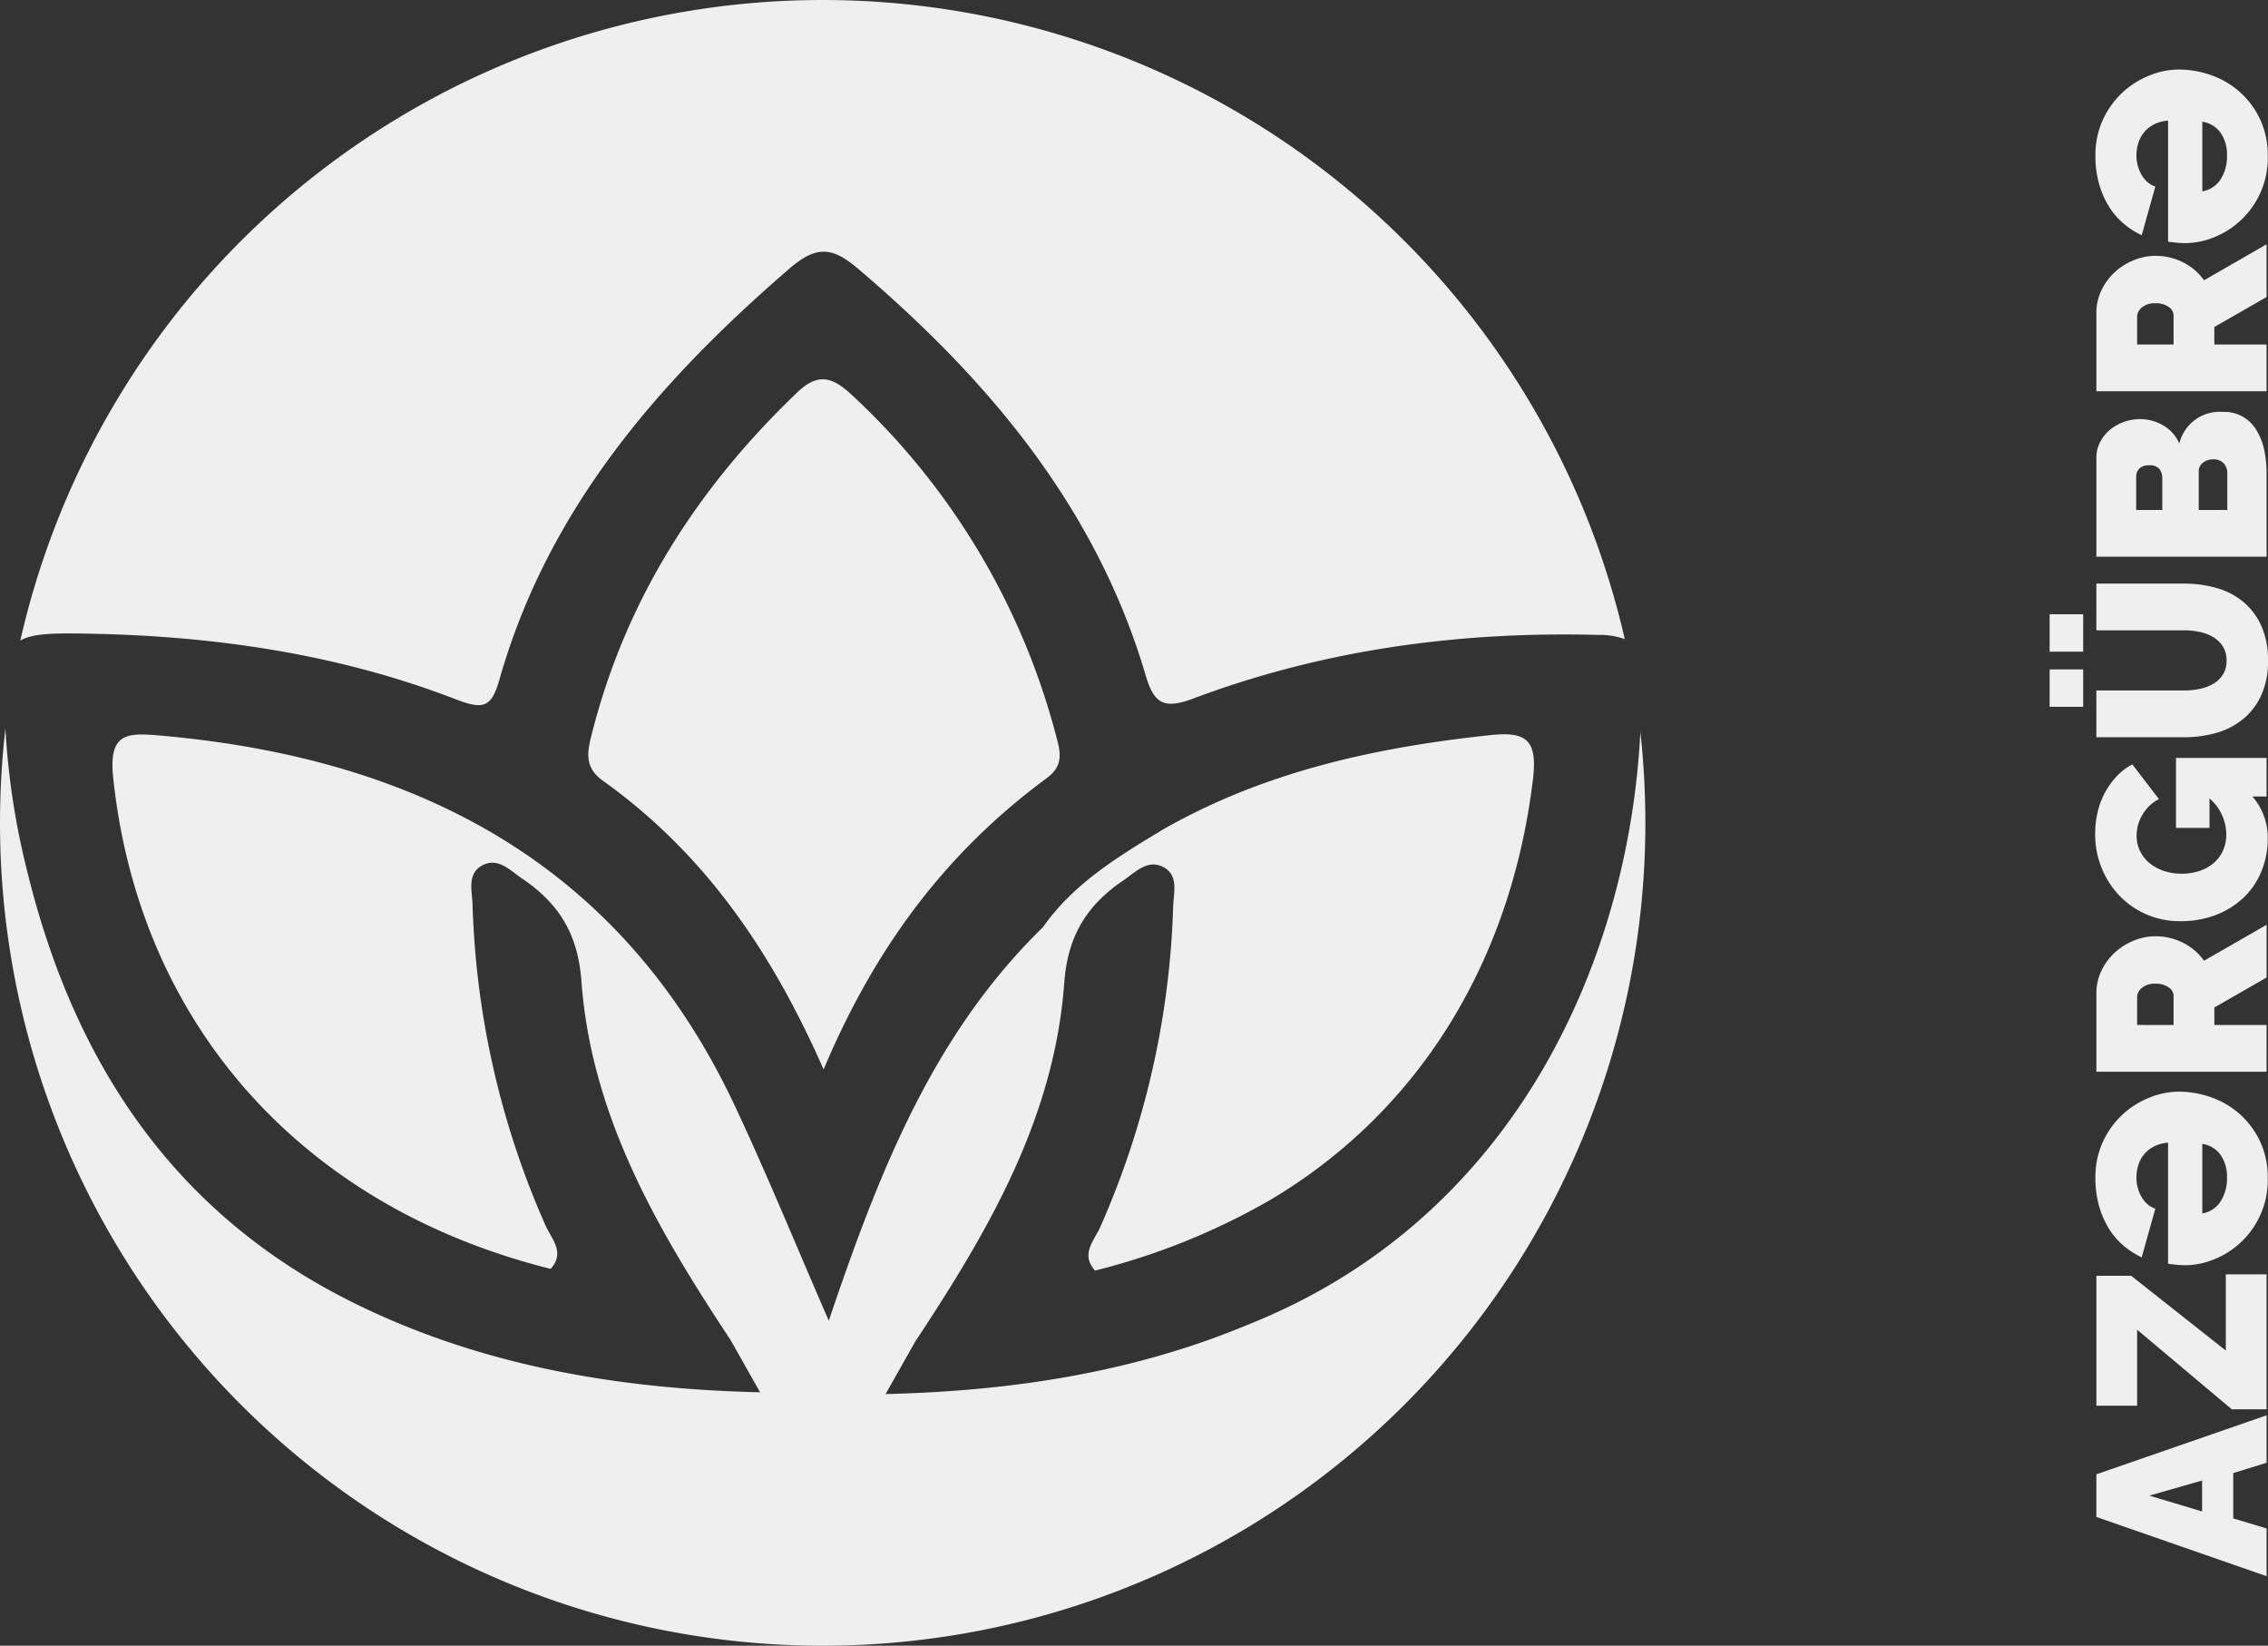 <svg xmlns="http://www.w3.org/2000/svg" width="369.302" height="267.917" viewBox="0 0 369.302 267.917">
  <rect x="0" y="0" width="369.302" height="267.917" fill="#333333" stroke="none"/>
  <g id="Group_393" data-name="Group 393" transform="translate(-935.198 -386.154)">
    <g id="Group_97" data-name="Group 97" transform="translate(935.198 386.154)">
      <path id="Path_1" data-name="Path 1" d="M51.312,155.6c20.74.327,41.125,3.212,60.521,10.7,4.636,1.788,5.836,1.228,7.122-3.278,7.878-27.63,25.791-48.363,47.2-66.836,4.52-3.91,7.107-3.452,11.235.065,21.344,18.168,38.763,38.974,46.793,66.2,1.352,4.571,2.972,5.516,7.783,3.706,21.162-7.943,43.225-10.93,65.833-10.341a11.88,11.88,0,0,1,4.382.69,133.992,133.992,0,0,0-261.261.233c1.889-1.112,5.072-1.228,10.392-1.141" transform="translate(-37.614 -52.454)" fill="#efefef"/>
      <path id="Path_2" data-name="Path 2" d="M96.592,63.53c-3.241-3.03-5.567-3.663-8.953-.421C71.462,78.58,59.85,96.683,54.3,118.346c-.727,2.849-1.533,5.632,1.671,7.921,16.089,11.5,27.135,26.947,35.987,47.04,8.546-20.3,20.246-35.558,36.292-47.4,2.376-1.751,2.456-3.51,1.78-6.083A115.66,115.66,0,0,0,96.592,63.53" transform="translate(42.152 0.799)" fill="#efefef"/>
      <path id="Path_3" data-name="Path 3" d="M307.569,69.347c-1.9,37.121-20.094,77.119-60.143,94.9-1.5.669-3.016,1.3-4.535,1.911-18.466,7.565-38.058,10.494-58.224,10.973l4.876-8.633.094-.138.116-.167c.247-.371.487-.741.727-1.1l.094-.145c11.62-17.7,21.62-35.522,23.182-56.727.567-7.754,3.714-12.71,9.673-16.744,1.926-1.3,3.866-3.452,6.41-2.166,2.594,1.315,1.737,4.171,1.657,6.366a139.126,139.126,0,0,1-11.867,52.243c-1.025,2.289-3.263,4.44-.85,7.107a110.84,110.84,0,0,0,28.385-11.417c23.9-14.12,39.235-38.305,42.9-68.435.763-6.264-.785-7.965-6.788-7.333-18.771,1.984-36.917,5.945-53.457,15.392-7.282,4.389-14.549,8.786-19.541,15.908-17.906,17.448-26.685,39.853-34.86,64.045-5.472-12.565-10.109-23.952-15.341-35.071C141.551,90.756,108.326,73.5,66.133,69.892c-5.138-.436-7.987-.247-7.238,6.875,4.179,39.846,30.493,69.83,71.233,79.982,2.405-2.674.167-4.825-.857-7.115a138.974,138.974,0,0,1-11.86-52.243c-.08-2.187-.937-5.051,1.657-6.366,2.544-1.286,4.477.872,6.4,2.173,5.966,4.026,9.106,8.989,9.673,16.736,1.57,21.206,11.569,39.032,23.182,56.727l.095.145c.24.363.48.734.727,1.1l.116.167.095.138,4.876,8.633c-22.935-.538-45.136-4.251-65.775-14.36C68.814,147.97,52.6,123.211,44.978,92.348a123.1,123.1,0,0,1-3.634-23.575,135.775,135.775,0,0,0-.879,15.37,133.959,133.959,0,0,0,267.918,0,136.117,136.117,0,0,0-.814-14.8" transform="translate(-40.465 49.819)" fill="#efefef"/>
    </g>
    <g id="Group_98" data-name="Group 98" transform="translate(1268.942 642.754) rotate(-90)">
      <path id="Path_4" data-name="Path 4" d="M95.253,63.539H102.2l9.6,27.716h-7.727L102.4,85.827H95.02l-1.639,5.428H85.612Zm5.934,17.215-2.46-8.587-2.576,8.587Z" transform="translate(-85.612 -55.928)" fill="#efefef"/>
      <path id="Path_5" data-name="Path 5" d="M99.351,85.593,112.31,70.174H99.936V63.54h21.157V69.2L108.915,84.616h12.412v6.636H99.351Z" transform="translate(-72.185 -55.927)" fill="#efefef"/>
      <path id="Path_6" data-name="Path 6" d="M125.384,91.525a13.89,13.89,0,0,1-13.252-8.841,12.549,12.549,0,0,1-.917-4.548,14.928,14.928,0,0,1,.079-1.5q.08-.762.156-1.347h19.712a5.978,5.978,0,0,0-.645-2.343,5.036,5.036,0,0,0-3.065-2.517,6.866,6.866,0,0,0-1.991-.293,6.356,6.356,0,0,0-1.619.214,6.251,6.251,0,0,0-1.481.607,4.659,4.659,0,0,0-1.19.957,3.513,3.513,0,0,0-.741,1.307L112.5,70.995a12.989,12.989,0,0,1,2.009-3.085,11.816,11.816,0,0,1,2.871-2.381,14.58,14.58,0,0,1,3.648-1.523,16.573,16.573,0,0,1,4.352-.546,13.727,13.727,0,0,1,6.031,1.267,13.974,13.974,0,0,1,7.124,7.613,12.869,12.869,0,0,1,.935,4.7,15.827,15.827,0,0,1-.9,5.21,13.746,13.746,0,0,1-7.122,7.984,13.657,13.657,0,0,1-6.07,1.287m.117-6.636a6.159,6.159,0,0,0,3.69-1.054,4.367,4.367,0,0,0,1.778-2.966H119.646a4.364,4.364,0,0,0,1.934,2.966,6.921,6.921,0,0,0,3.921,1.054" transform="translate(-60.59 -56.005)" fill="#efefef"/>
      <path id="Path_7" data-name="Path 7" d="M127.145,91.252V63.54h12.726a8.412,8.412,0,0,1,3.747.838,9.72,9.72,0,0,1,2.948,2.185,10.2,10.2,0,0,1,1.93,3.083,9.219,9.219,0,0,1,.7,3.5,9.872,9.872,0,0,1-1.054,4.508,9.208,9.208,0,0,1-2.928,3.415l5.857,10.187h-8.589l-4.878-8.508h-2.849v8.508Zm7.613-15.144h4.8a1.682,1.682,0,0,0,1.307-.781,3.493,3.493,0,0,0,.607-2.185,3.153,3.153,0,0,0-.7-2.207,1.965,1.965,0,0,0-1.406-.761h-4.605Z" transform="translate(-45.021 -55.927)" fill="#efefef"/>
      <path id="Path_8" data-name="Path 8" d="M159.841,89.046a10.294,10.294,0,0,1-6.832,2.5,14.07,14.07,0,0,1-5.153-.957,12.283,12.283,0,0,1-4.293-2.79,13.494,13.494,0,0,1-2.928-4.49,15.741,15.741,0,0,1-1.093-6.049,13.52,13.52,0,0,1,4.1-9.817,14.216,14.216,0,0,1,4.506-2.928,14.505,14.505,0,0,1,5.6-1.074,15.435,15.435,0,0,1,3.591.411,12.772,12.772,0,0,1,3.182,1.21,12.592,12.592,0,0,1,2.636,1.912,9.745,9.745,0,0,1,1.912,2.517l-5.661,4.332a6.361,6.361,0,0,0-2.46-2.634,6.579,6.579,0,0,0-3.472-1,5.655,5.655,0,0,0-2.5.548,5.846,5.846,0,0,0-1.954,1.523,7.305,7.305,0,0,0-1.287,2.321,9.564,9.564,0,0,0,0,5.914,6.88,6.88,0,0,0,1.307,2.284,5.82,5.82,0,0,0,2.011,1.483,6.29,6.29,0,0,0,2.616.528,7.785,7.785,0,0,0,5.853-2.733h-4.8V76.6h11.4V91.35h-6.284Z" transform="translate(-32.905 -56.025)" fill="#efefef"/>
      <path id="Path_9" data-name="Path 9" d="M167.174,88.5a4.192,4.192,0,0,0,2.264-.583,4.685,4.685,0,0,0,1.521-1.542,7.02,7.02,0,0,0,.86-2.2,12.114,12.114,0,0,0,.275-2.616V67.3H179.7V81.549a19.125,19.125,0,0,1-.741,5.406,11.782,11.782,0,0,1-2.3,4.352,10.894,10.894,0,0,1-3.923,2.889,13.56,13.56,0,0,1-5.562,1.052,13.235,13.235,0,0,1-5.679-1.111,10.869,10.869,0,0,1-3.883-2.986,11.985,11.985,0,0,1-2.225-4.352,19.076,19.076,0,0,1-.7-5.25V67.3H162.3V81.549a12.6,12.6,0,0,0,.271,2.634,7.084,7.084,0,0,0,.86,2.224,4.52,4.52,0,0,0,1.5,1.523,4.189,4.189,0,0,0,2.244.565M159.642,59.69h6.088v5.465h-6.088Zm8.977,0h6.088v5.465h-6.088Z" transform="translate(-18.108 -59.69)" fill="#efefef"/>
      <path id="Path_10" data-name="Path 10" d="M193.125,84.15a6.063,6.063,0,0,1-2.926,5.426,10.131,10.131,0,0,1-3.184,1.269,17.409,17.409,0,0,1-3.844.409H169.547V63.54h16.082a5.48,5.48,0,0,1,2.616.625,6.548,6.548,0,0,1,1.991,1.619,7.431,7.431,0,0,1,1.269,2.264,7.741,7.741,0,0,1,.447,2.594,7.509,7.509,0,0,1-.995,3.729,6.238,6.238,0,0,1-2.984,2.673,6.756,6.756,0,0,1,5.151,7.1M177.16,70.02v4.253h5.192a2.5,2.5,0,0,0,1.424-.427,1.933,1.933,0,0,0,.645-1.718,2.076,2.076,0,0,0-.548-1.619,1.864,1.864,0,0,0-1.287-.488ZM185.4,82.586a2.638,2.638,0,0,0-.544-1.695,1.729,1.729,0,0,0-1.406-.684H177.16v4.647h6.011a2.274,2.274,0,0,0,1.582-.587,2.153,2.153,0,0,0,.643-1.681" transform="translate(-3.581 -55.927)" fill="#efefef"/>
      <path id="Path_11" data-name="Path 11" d="M183.168,91.252V63.54h12.726a8.412,8.412,0,0,1,3.747.838,9.721,9.721,0,0,1,2.948,2.185,10.2,10.2,0,0,1,1.93,3.083,9.219,9.219,0,0,1,.7,3.5,9.872,9.872,0,0,1-1.054,4.508,9.208,9.208,0,0,1-2.928,3.415L207.1,91.252h-8.589l-4.878-8.508h-2.849v8.508Zm7.613-15.144h4.8a1.682,1.682,0,0,0,1.307-.781,3.493,3.493,0,0,0,.607-2.185,3.152,3.152,0,0,0-.7-2.207,1.971,1.971,0,0,0-1.406-.761h-4.605Z" transform="translate(9.731 -55.927)" fill="#efefef"/>
      <path id="Path_12" data-name="Path 12" d="M209.536,91.526a13.89,13.89,0,0,1-13.252-8.841,12.6,12.6,0,0,1-.917-4.548,14.929,14.929,0,0,1,.079-1.5c.053-.508.1-.957.158-1.347h19.71a5.979,5.979,0,0,0-.645-2.343,5.036,5.036,0,0,0-3.065-2.517,6.864,6.864,0,0,0-1.989-.293,6.3,6.3,0,0,0-3.1.821,4.729,4.729,0,0,0-1.19.955,3.538,3.538,0,0,0-.742,1.309l-7.925-2.227a12.981,12.981,0,0,1,2.009-3.083,11.868,11.868,0,0,1,2.871-2.383,14.609,14.609,0,0,1,3.648-1.521,16.491,16.491,0,0,1,4.352-.546,13.714,13.714,0,0,1,6.031,1.267,14.111,14.111,0,0,1,4.413,3.239,14.255,14.255,0,0,1,2.711,4.372,12.891,12.891,0,0,1,.937,4.7,15.88,15.88,0,0,1-.9,5.21,13.741,13.741,0,0,1-7.124,7.984,13.656,13.656,0,0,1-6.07,1.287m.119-6.636a6.153,6.153,0,0,0,3.688-1.054,4.371,4.371,0,0,0,1.778-2.968H203.8a4.365,4.365,0,0,0,1.932,2.968,6.923,6.923,0,0,0,3.923,1.054" transform="translate(21.653 -56.003)" fill="#efefef"/>
    </g>
  </g>
</svg>
